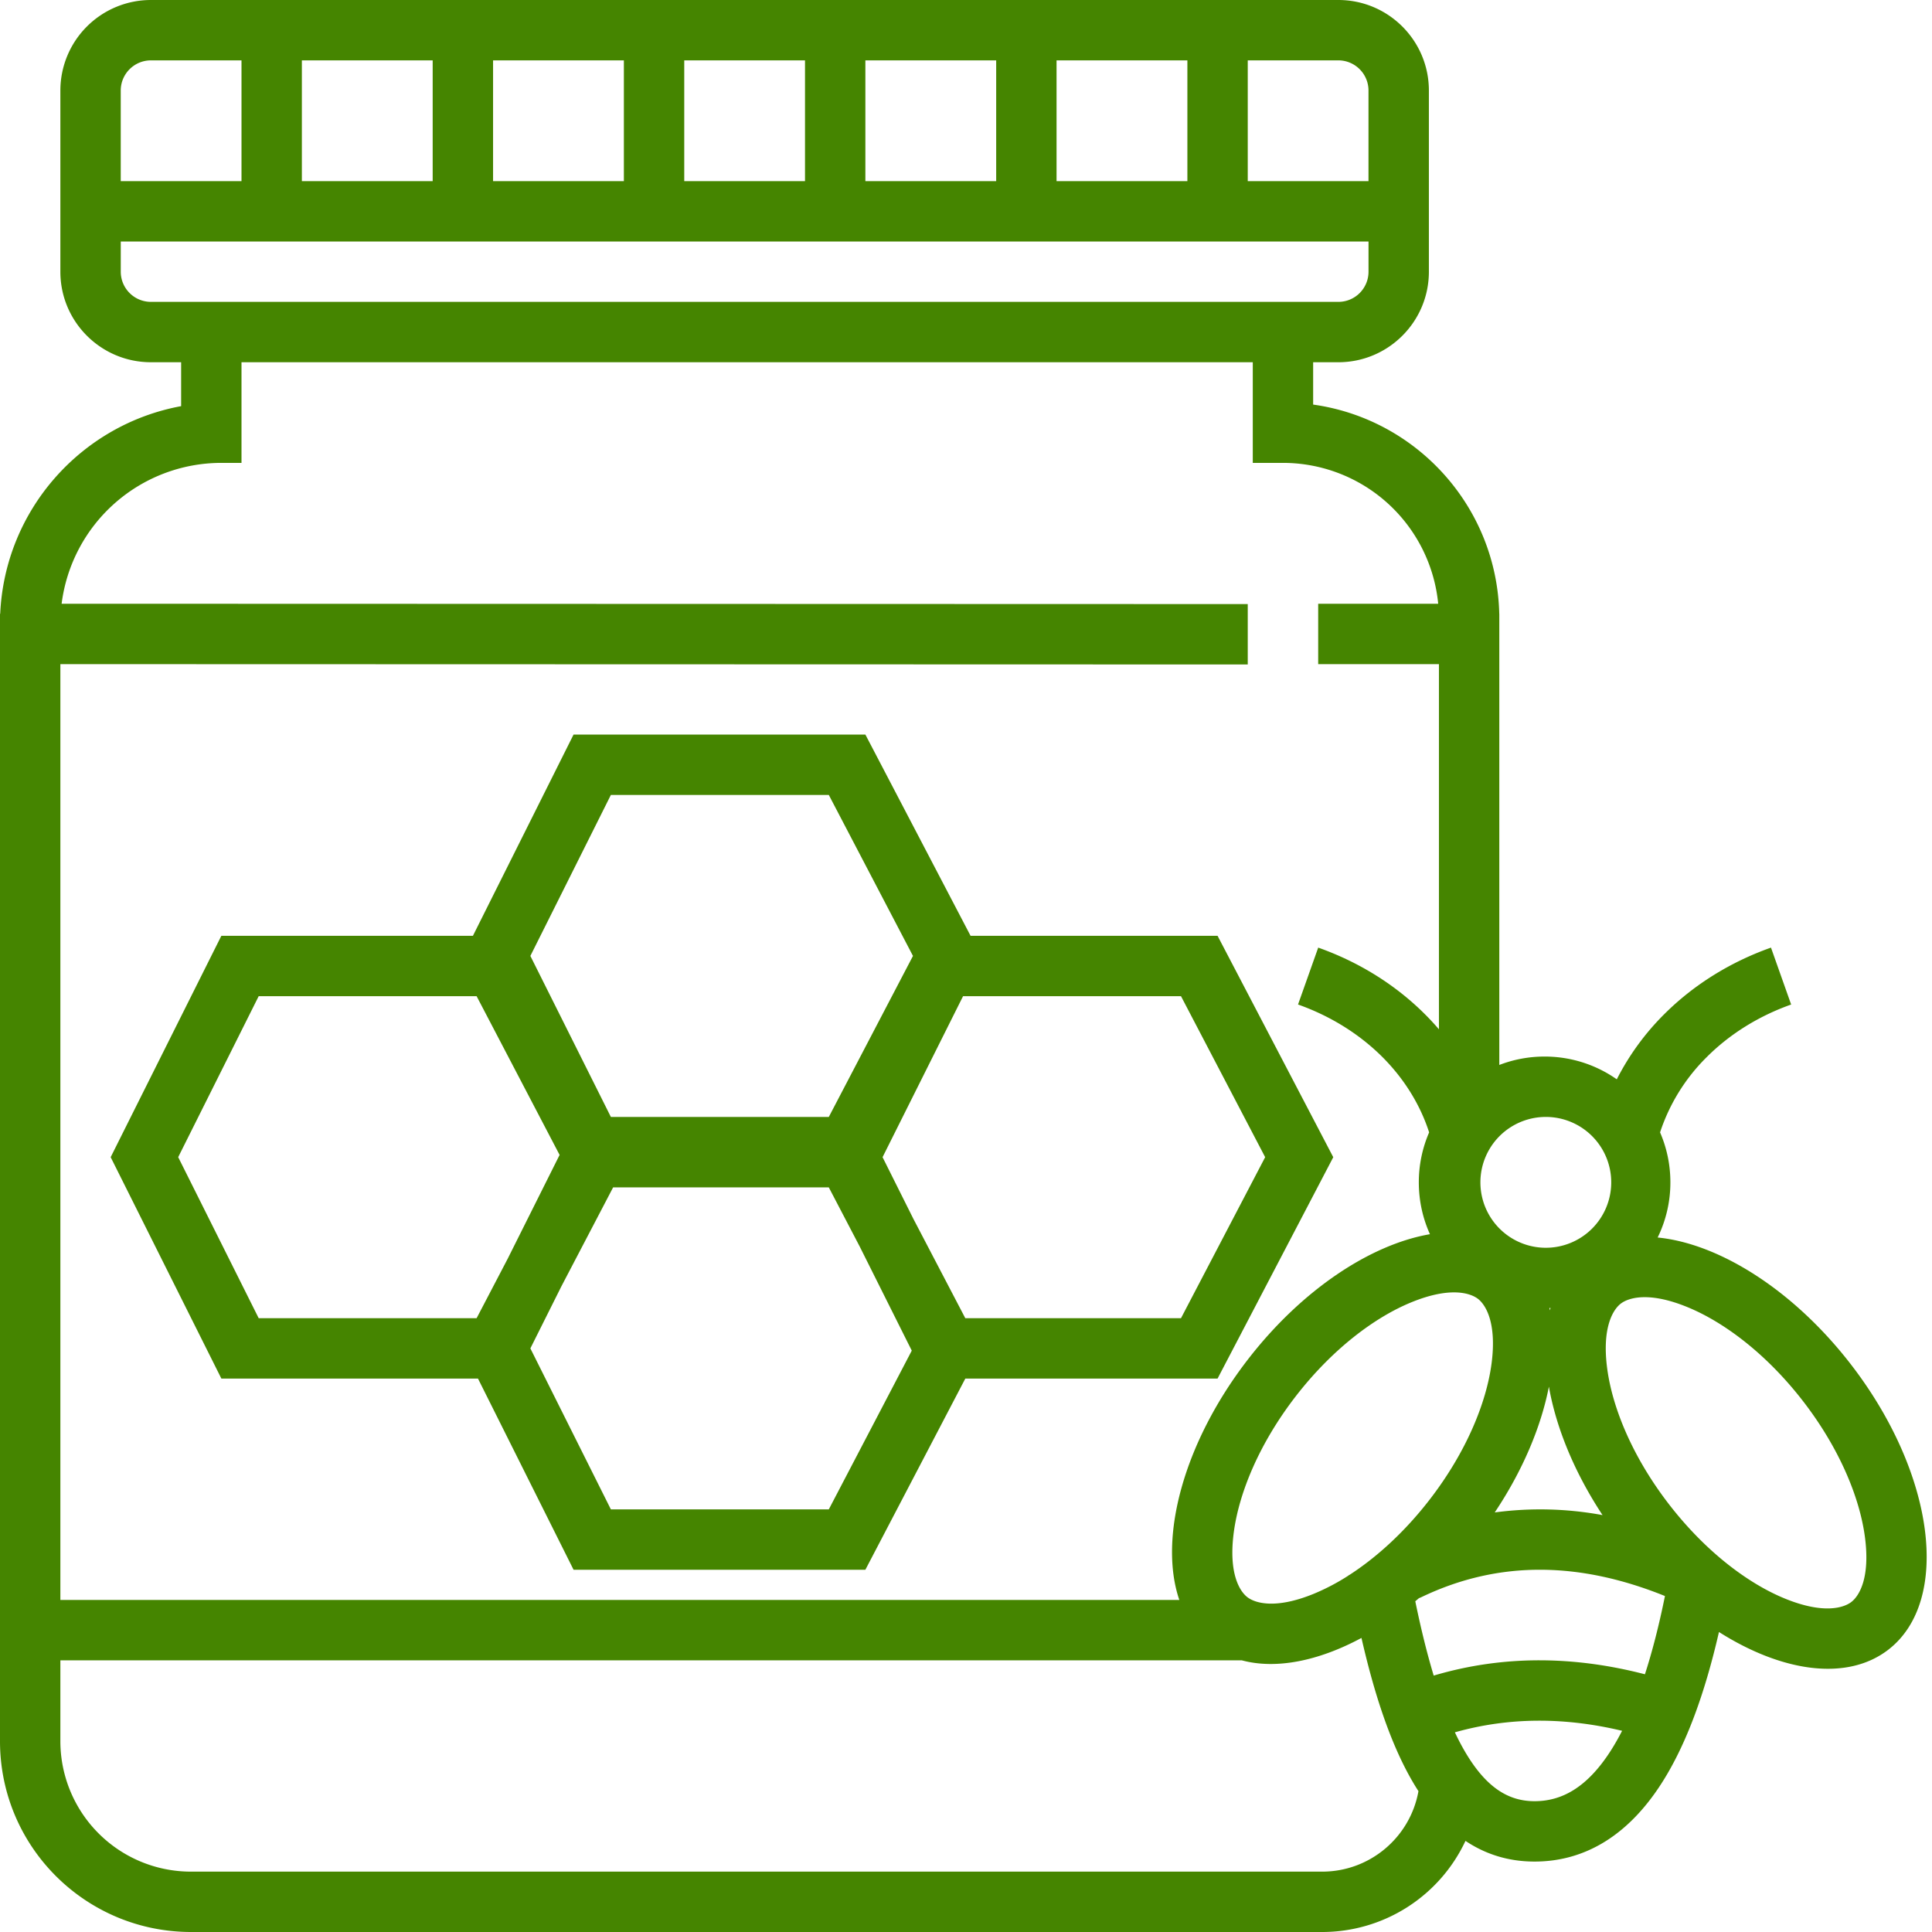 <svg width="85" height="85" fill="none" xmlns="http://www.w3.org/2000/svg"><path fill-rule="evenodd" clip-rule="evenodd" d="M21.029 60.651H9.739l-4.87-9.74 4.87-9.74h11.068l4.427-8.853h12.839l4.628 8.854h10.867l5.09 9.74-5.09 9.739H42.47l-4.397 8.411H25.234l-4.205-8.411zm-13.19-9.74l3.542-7.083h9.588l3.651 6.984-2.287 4.573-1.364 2.61h-9.588L7.84 50.91zm28.625 15.495l3.65-6.984-2.285-4.57-1.365-2.612h-9.489l-2.277 4.355-1.364 2.728 3.542 7.083h9.588zm15.495-8.411h-9.49l-2.278-4.359-1.362-2.725 3.542-7.083h9.588l3.703 7.083-3.703 7.084zM26.876 34.974l-3.542 7.083 3.542 7.084h9.588l3.703-7.084-3.703-7.083h-9.588z" fill="#458500"/><path fill-rule="evenodd" clip-rule="evenodd" d="M6.64 0a3.984 3.984 0 00-3.984 3.984v7.97c0 2.2 1.784 3.983 3.985 3.983h1.328v1.932c-4.393.807-7.754 4.56-7.96 9.136H0v49.597C0 81.252 3.77 85 8.411 85h49.76a6.96 6.96 0 006.304-4.009c.873.584 1.88.91 3.038.91 2.346 0 4.214-1.287 5.602-3.464 1.054-1.652 1.88-3.879 2.512-6.636 2.79 1.769 5.642 2.177 7.452.778 2.785-2.154 2.044-7.78-1.656-12.563-2.532-3.273-5.793-5.305-8.493-5.571a5.5 5.5 0 00.56-2.427c0-.78-.162-1.524-.454-2.198a8.305 8.305 0 012.056-3.315c1.006-1.006 2.275-1.801 3.711-2.31l-.887-2.504c-1.79.634-3.403 1.636-4.702 2.935a11.185 11.185 0 00-2.082 2.86 5.509 5.509 0 00-3.176-1.002c-.703 0-1.374.131-1.993.37V27.005h-.002c-.107-4.706-3.63-8.569-8.188-9.205v-1.863h1.107c2.2 0 3.985-1.783 3.985-3.984V3.984C62.865 1.784 61.08 0 58.88 0H6.64zm0 2.656h3.985V7.97H5.312V3.984c0-.733.595-1.328 1.329-1.328zm61.527 54.892l.05-.002c-.01.034-.019.068-.027.103l-.011-.05-.012-.05zm-5.745-5.53c0 .814.175 1.586.49 2.282-2.597.446-5.623 2.426-8.005 5.505-2.851 3.687-3.946 7.873-3.022 10.586H2.656V29.219l52.24.015v-2.657l-52.185-.015a7.085 7.085 0 017.029-6.197h.885v-4.427h44.492v4.427h1.328a6.863 6.863 0 016.83 6.198h-5.28v2.656h5.312v16.066a11.581 11.581 0 00-.61-.658c-1.299-1.3-2.911-2.302-4.701-2.936l-.888 2.503c1.437.51 2.705 1.305 3.712 2.31.966.968 1.664 2.103 2.056 3.316a5.517 5.517 0 00-.454 2.198zm-59.766-22.8V27.36v1.859zm0 43.829v3.555a5.743 5.743 0 005.755 5.742h49.76c2.09 0 3.868-1.5 4.235-3.54a10.897 10.897 0 01-.307-.505c-.911-1.595-1.621-3.7-2.2-6.237-1.891 1.018-3.761 1.392-5.268.985H2.656zm63.106-6.506a15.047 15.047 0 014.743.117c-1.247-1.892-2.045-3.859-2.36-5.65-.344 1.764-1.149 3.686-2.383 5.533zm7.49 3.678c-3.664-1.48-7.235-1.617-10.7.041-.04.02-.082.037-.123.052l-.162.137c.25 1.22.52 2.308.81 3.27 3.095-.918 6.218-.855 9.293-.058.324-1.002.619-2.147.881-3.442zm-8.847 6.762a10.842 10.842 0 01-.396-.766c2.41-.68 4.866-.662 7.357-.067-.16.311-.323.598-.49.86-1.047 1.642-2.167 2.237-3.363 2.237-1.138 0-2.148-.585-3.108-2.264zm-1.511-10.998c-1.106 1.43-2.336 2.538-3.521 3.305l-.03.005.002.013a9.535 9.535 0 01-1.563.822c-1.688.685-2.572.397-2.905.14-.334-.259-.835-1.042-.596-2.848.228-1.73 1.113-3.902 2.727-5.99 1.615-2.087 3.494-3.49 5.112-4.145 1.688-.685 2.572-.397 2.906-.14.333.258.834 1.042.596 2.848-.229 1.73-1.114 3.902-2.728 5.99zM52.24 2.656h-5.756V7.97h5.756V2.656zm2.656 5.313h5.312V3.984c0-.733-.594-1.328-1.328-1.328h-3.984V7.97zM38.073 2.656h5.755V7.97h-5.755V2.656zm-2.656 0h-5.313V7.97h5.313V2.656zm-13.724 0h5.755V7.97h-5.755V2.656zm-2.657 0h-5.755V7.97h5.755V2.656zM5.313 10.625v1.328c0 .734.595 1.328 1.329 1.328h52.24c.733 0 1.327-.594 1.327-1.328v-1.328H5.313zm76.142 59.853c-.334.258-1.218.546-2.906-.139-1.618-.656-3.497-2.058-5.112-4.146-1.614-2.087-2.5-4.258-2.728-5.989-.238-1.806.263-2.59.596-2.848.334-.257 1.218-.545 2.906.14 1.618.655 3.497 2.058 5.112 4.145 1.614 2.088 2.5 4.26 2.727 5.99.238 1.806-.262 2.59-.596 2.847zM67.956 54.896a2.878 2.878 0 100-5.755 2.878 2.878 0 000 5.755z" fill="#458500"/></svg>